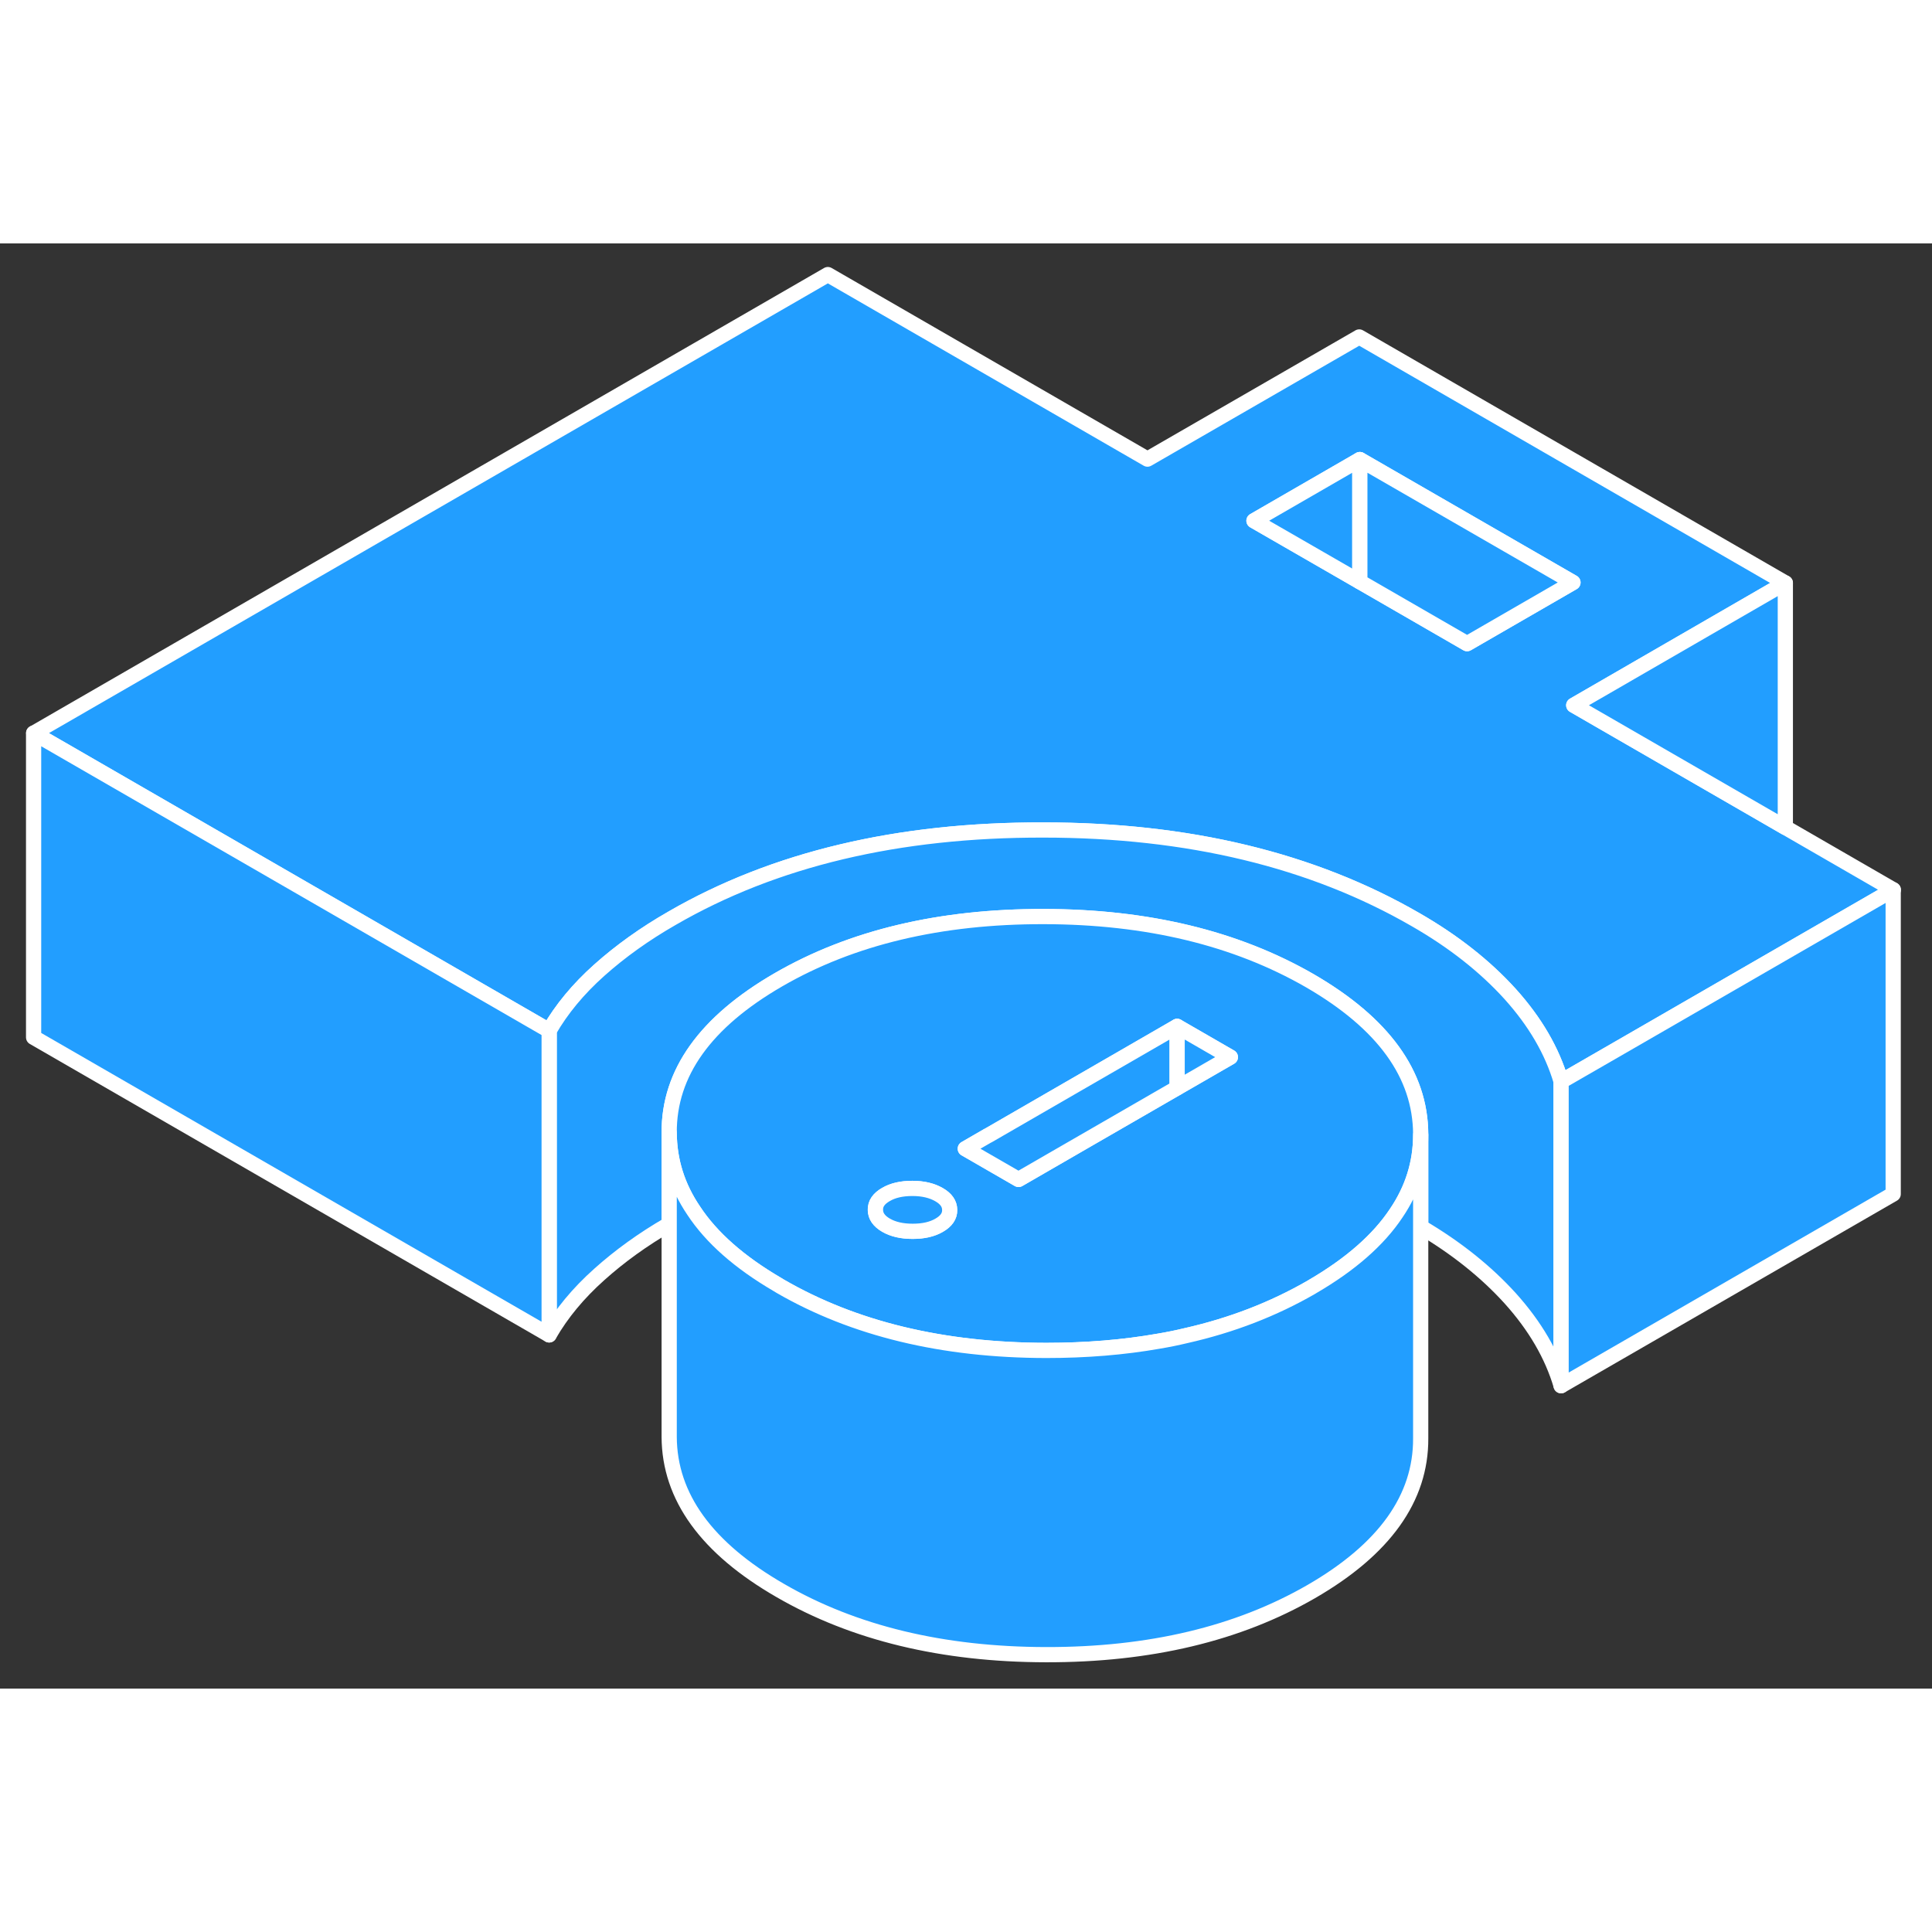 <svg width="48" height="48" viewBox="0 0 127 95" fill="#229EFF" xmlns="http://www.w3.org/2000/svg" stroke-width="1px" stroke-linecap="round" stroke-linejoin="round"><rect x="0" y="0" width="127" height="95" fill="#333333" stroke="none"/><path d="M117.359 38.39L103.449 30.36L117.359 22.32L89.349 6.15L75.429 14.18L54.419 2.05L2.219 32.19L19.539 42.19L36.099 51.75C36.909 50.34 38.009 49.01 39.399 47.77C40.789 46.53 42.379 45.39 44.179 44.36C50.899 40.47 59.039 38.54 68.579 38.56C78.119 38.56 86.279 40.54 93.049 44.45C95.559 45.89 97.629 47.53 99.269 49.34C100.909 51.16 102.029 53.08 102.619 55.09L107.129 52.49L124.459 42.49L117.359 38.39ZM96.439 26.31L89.389 22.24L82.429 18.23L89.389 14.21L103.399 22.29L96.439 26.31Z" stroke="white" stroke-linejoin="round"/><path d="M89.389 14.21V22.24L82.429 18.23L89.389 14.21Z" stroke="white" stroke-linejoin="round"/><path d="M103.399 22.29L96.439 26.31L89.389 22.24V14.21L103.399 22.29Z" stroke="white" stroke-linejoin="round"/><path d="M102.619 55.09V75.09C102.029 73.08 100.909 71.16 99.269 69.34C97.699 67.61 95.749 66.04 93.389 64.65V58.55C93.369 54.62 90.929 51.26 86.089 48.46C81.239 45.67 75.419 44.26 68.609 44.25C61.799 44.24 55.989 45.62 51.179 48.4C46.369 51.18 43.969 54.53 43.989 58.46V64.47C42.259 65.47 40.739 66.57 39.399 67.77C38.009 69.01 36.909 70.34 36.099 71.75V51.75C36.909 50.34 38.009 49.01 39.399 47.77C40.789 46.53 42.379 45.39 44.179 44.36C50.899 40.47 59.039 38.54 68.579 38.56C78.119 38.56 86.279 40.54 93.049 44.45C95.559 45.89 97.629 47.53 99.269 49.34C100.909 51.16 102.029 53.08 102.619 55.09Z" stroke="white" stroke-linejoin="round"/><path d="M86.089 48.46C81.239 45.67 75.419 44.26 68.609 44.25C61.799 44.24 55.989 45.62 51.179 48.4C46.369 51.18 43.969 54.53 43.989 58.46C43.999 60.3 44.529 62 45.599 63.58C46.769 65.36 48.609 66.98 51.109 68.44C51.169 68.48 51.229 68.51 51.289 68.55C56.129 71.35 61.959 72.76 68.769 72.77C71.389 72.77 73.859 72.57 76.179 72.16C76.779 72.06 77.369 71.94 77.949 71.8C80.969 71.12 83.719 70.05 86.199 68.62C86.229 68.6 86.249 68.59 86.279 68.57C88.769 67.12 90.609 65.51 91.779 63.75C92.859 62.16 93.389 60.44 93.389 58.6V58.55C93.369 54.62 90.929 51.26 86.089 48.46ZM61.729 64.54C61.269 64.81 60.689 64.94 59.989 64.94C59.289 64.94 58.709 64.81 58.239 64.54C57.769 64.27 57.539 63.93 57.539 63.53C57.529 63.12 57.759 62.79 58.229 62.52C58.689 62.25 59.269 62.12 59.969 62.12C60.669 62.12 61.249 62.26 61.719 62.53C62.189 62.8 62.419 63.13 62.419 63.54C62.429 63.94 62.189 64.28 61.729 64.54ZM77.379 55.51L71.939 58.65L66.959 61.53L63.459 59.51L64.939 58.65H64.949L77.379 51.47L80.879 53.49L77.379 55.51Z" stroke="white" stroke-linejoin="round"/><path d="M62.429 63.54C62.439 63.94 62.199 64.28 61.739 64.54C61.279 64.81 60.699 64.94 59.999 64.94C59.299 64.94 58.719 64.81 58.249 64.54C57.779 64.27 57.549 63.93 57.549 63.53C57.539 63.12 57.769 62.79 58.239 62.52C58.699 62.25 59.279 62.12 59.979 62.12C60.679 62.12 61.259 62.26 61.729 62.53C62.199 62.8 62.429 63.13 62.429 63.54Z" stroke="white" stroke-linejoin="round"/><path d="M77.379 51.47V55.51L71.939 58.65L66.949 61.53L63.449 59.51L64.939 58.65H64.949L77.379 51.47Z" stroke="white" stroke-linejoin="round"/><path d="M80.879 53.49L77.379 55.51V51.47L80.879 53.49Z" stroke="white" stroke-linejoin="round"/><path d="M93.389 58.6V78.55C93.409 82.48 91.009 85.84 86.199 88.62C81.379 91.4 75.569 92.78 68.769 92.77C61.959 92.76 56.129 91.35 51.289 88.55C46.449 85.76 44.009 82.39 43.989 78.46V58.46C43.999 60.3 44.529 62 45.599 63.58C46.769 65.36 48.609 66.98 51.109 68.44C51.169 68.48 51.229 68.51 51.289 68.55C56.129 71.35 61.959 72.76 68.769 72.77C71.389 72.77 73.859 72.57 76.179 72.16C76.779 72.06 77.369 71.94 77.949 71.8C80.969 71.12 83.719 70.05 86.199 68.62C86.229 68.6 86.249 68.59 86.279 68.57C88.769 67.12 90.609 65.51 91.779 63.75C92.859 62.16 93.389 60.44 93.389 58.6Z" stroke="white" stroke-linejoin="round"/><path d="M117.359 22.32V38.39L103.449 30.36L117.359 22.32Z" stroke="white" stroke-linejoin="round"/><path d="M124.449 42.49V62.49L102.619 75.09V55.09L107.129 52.49L124.449 42.49Z" stroke="white" stroke-linejoin="round"/><path d="M36.099 51.75V71.75L2.209 52.19V32.19L19.539 42.19L36.099 51.75Z" stroke="white" stroke-linejoin="round"/></svg>